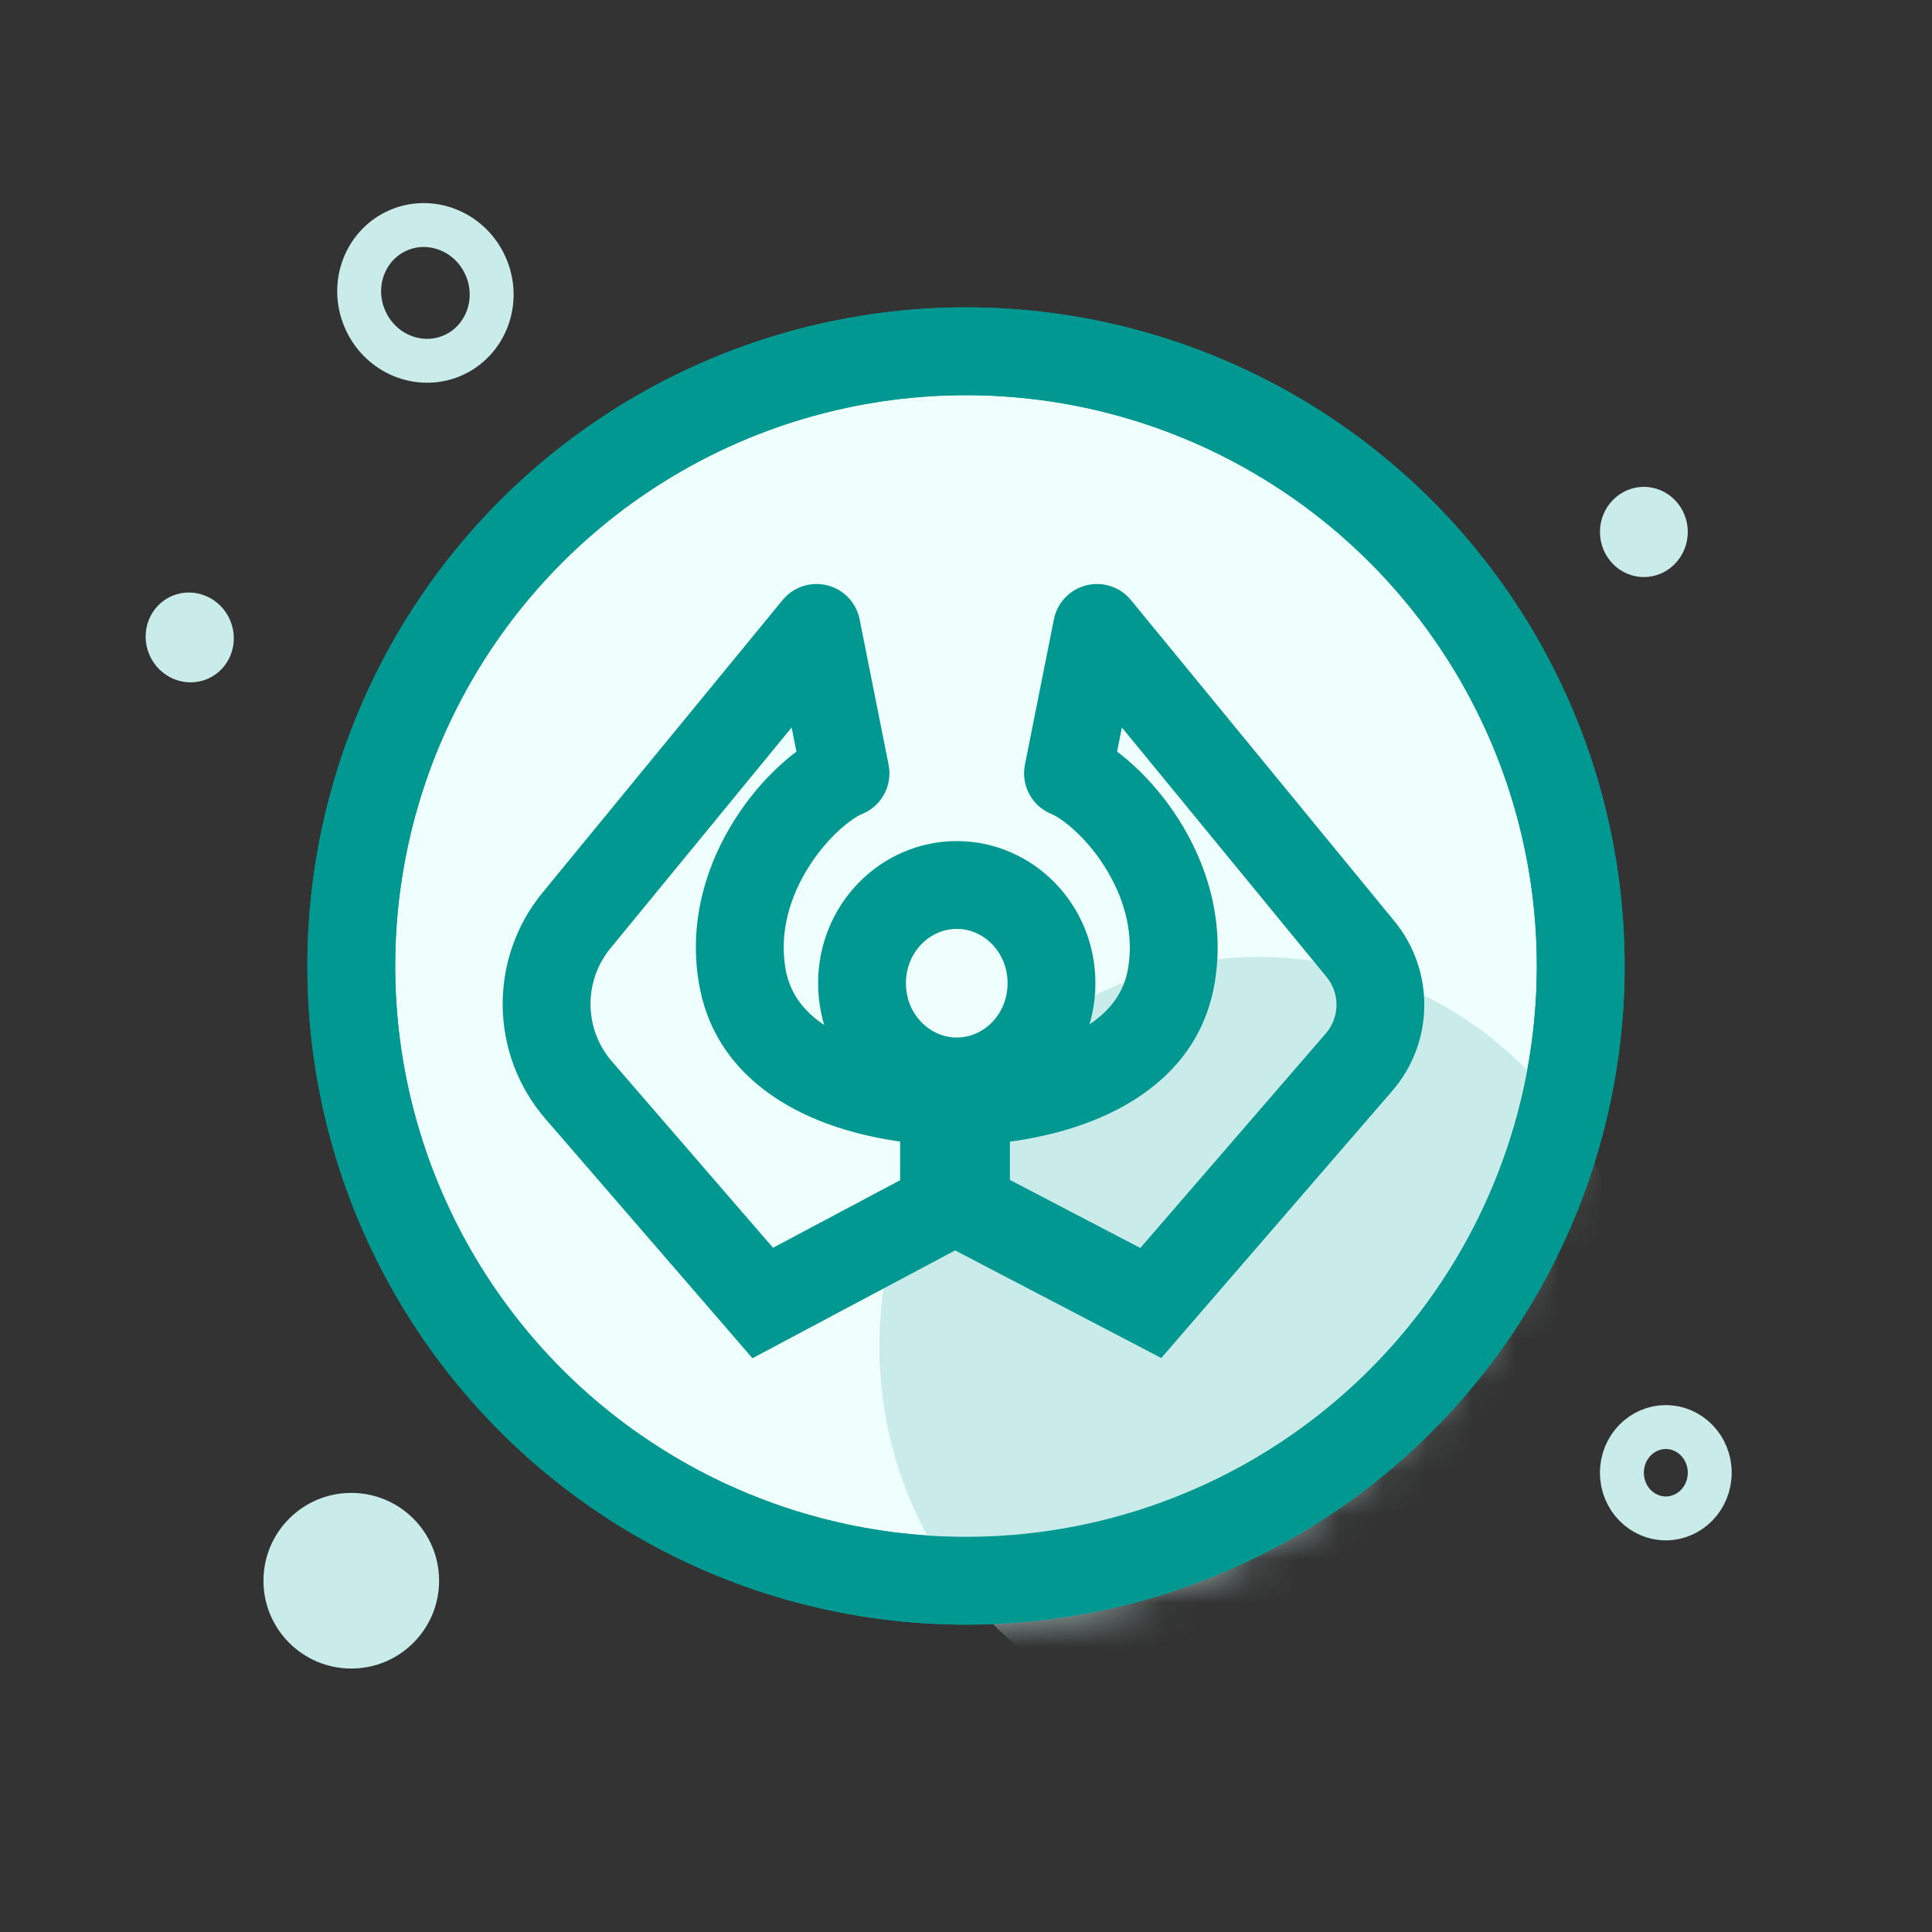 <svg width="44" height="44" viewBox="0 0 44 44" fill="none" xmlns="http://www.w3.org/2000/svg">
<rect x="0" y="0" width="44" height="44" fill="#333333" stroke="none"/>
<path d="M9.083 5.24C9.834 4.922 10.73 5.284 11.07 6.086C11.409 6.888 11.045 7.784 10.294 8.102C9.542 8.42 8.646 8.057 8.307 7.255C7.968 6.453 8.331 5.558 9.083 5.24Z" stroke="#C9EBE9"/>
<path d="M37.938 32.5C38.477 32.5 38.938 32.953 38.938 33.54C38.938 34.128 38.477 34.581 37.938 34.581C37.398 34.581 36.938 34.128 36.938 33.54C36.938 32.953 37.398 32.5 37.938 32.5Z" stroke="#C9EBE9"/>
<circle cx="8" cy="36" r="2" transform="rotate(-90 8 36)" fill="#C9EBE9"/>
<ellipse cx="4.321" cy="14.517" rx="1.027" ry="1" transform="rotate(-112.93 4.321 14.517)" fill="#C9EBE9"/>
<ellipse cx="37.438" cy="12.115" rx="1.027" ry="1" transform="rotate(-90 37.438 12.115)" fill="#C9EBE9"/>
<circle cx="22" cy="22" r="14" fill="#EFFFFE" stroke="#009891" stroke-width="2"/>
<mask id="mask0_914_12487" style="mask-type:alpha" maskUnits="userSpaceOnUse" x="8" y="8" width="28" height="29">
<path d="M34.895 22.476C34.895 29.804 29.106 35.697 22.023 35.697C14.94 35.697 9.152 29.804 9.152 22.476C9.152 15.149 14.94 9.255 22.023 9.255C29.106 9.255 34.895 15.149 34.895 22.476Z" fill="#EFFFFE" stroke="#009891" stroke-width="2.211"/>
</mask>
<g mask="url(#mask0_914_12487)">
<ellipse cx="28.679" cy="30.662" rx="8.652" ry="8.869" fill="#C9EBE9"/>
</g>
<circle cx="22" cy="22" r="14" stroke="#009891" stroke-width="2"/>
<path d="M23.947 22.392C23.947 23.651 22.958 24.629 21.79 24.629C20.621 24.629 19.632 23.651 19.632 22.392C19.632 21.133 20.621 20.155 21.79 20.155C22.958 20.155 23.947 21.133 23.947 22.392Z" stroke="#009891" stroke-width="2"/>
<path d="M18.596 14.3L19.577 14.105C19.502 13.725 19.214 13.424 18.839 13.33C18.464 13.236 18.069 13.367 17.823 13.666L18.596 14.3ZM19.256 17.612L19.633 18.538C20.077 18.358 20.331 17.887 20.237 17.416L19.256 17.612ZM16.9 22.207L17.886 22.045L16.9 22.207ZM21.5 25.079H22.5C22.5 24.527 22.052 24.079 21.5 24.079V25.079ZM21.5 27.479L21.97 28.361C22.296 28.188 22.5 27.848 22.5 27.479H21.5ZM17.371 29.675L16.615 30.329L17.136 30.933L17.841 30.558L17.371 29.675ZM17.616 14.495L18.276 17.807L20.237 17.416L19.577 14.105L17.616 14.495ZM18.88 16.685C18.161 16.977 17.333 17.723 16.74 18.654C16.128 19.615 15.674 20.915 15.913 22.369L17.886 22.045C17.748 21.202 18.002 20.395 18.427 19.729C18.87 19.032 19.409 18.629 19.633 18.538L18.88 16.685ZM15.913 22.369C16.239 24.357 17.841 25.268 19.064 25.67C19.694 25.878 20.296 25.978 20.734 26.028C20.956 26.053 21.14 26.066 21.272 26.073C21.339 26.076 21.392 26.078 21.43 26.078C21.45 26.079 21.465 26.079 21.477 26.079C21.483 26.079 21.488 26.079 21.491 26.079C21.493 26.079 21.495 26.079 21.497 26.079C21.497 26.079 21.498 26.079 21.498 26.079C21.499 26.079 21.499 26.079 21.499 26.079C21.5 26.079 21.5 26.079 21.5 25.079C21.5 24.079 21.5 24.079 21.501 24.079C21.501 24.079 21.501 24.079 21.501 24.079C21.502 24.079 21.502 24.079 21.502 24.079C21.502 24.079 21.503 24.079 21.503 24.079C21.502 24.079 21.501 24.079 21.499 24.079C21.495 24.079 21.488 24.079 21.477 24.079C21.454 24.078 21.419 24.077 21.371 24.075C21.275 24.07 21.134 24.061 20.96 24.041C20.61 24.001 20.151 23.922 19.689 23.77C18.73 23.455 18.032 22.929 17.886 22.045L15.913 22.369ZM20.5 25.079V27.479H22.5V25.079H20.5ZM21.03 26.596L16.901 28.792L17.841 30.558L21.97 28.361L21.03 26.596ZM18.127 29.021L13.936 24.174L12.423 25.482L16.615 30.329L18.127 29.021ZM13.902 21.597L19.369 14.934L17.823 13.666L12.356 20.329L13.902 21.597ZM13.936 24.174C13.299 23.438 13.285 22.35 13.902 21.597L12.356 20.329C11.121 21.834 11.149 24.01 12.423 25.482L13.936 24.174Z" fill="#009891"/>
<path d="M24.983 14.3L24.002 14.105C24.078 13.725 24.365 13.424 24.74 13.33C25.115 13.236 25.511 13.367 25.756 13.666L24.983 14.3ZM24.323 17.612L23.946 18.538C23.502 18.358 23.248 17.887 23.342 17.416L24.323 17.612ZM26.68 22.207L25.693 22.045L26.68 22.207ZM22 25.079H21C21 24.527 21.448 24.079 22 24.079V25.079ZM22 27.479L21.537 28.365C21.207 28.193 21 27.851 21 27.479H22ZM26.208 29.675L26.965 30.329L26.447 30.928L25.745 30.561L26.208 29.675ZM25.963 14.495L25.303 17.807L23.342 17.416L24.002 14.105L25.963 14.495ZM24.699 16.685C25.418 16.977 26.246 17.723 26.839 18.654C27.452 19.615 27.905 20.915 27.666 22.369L25.693 22.045C25.831 21.202 25.577 20.395 25.153 19.729C24.709 19.032 24.17 18.629 23.946 18.538L24.699 16.685ZM27.666 22.369C27.339 24.366 25.706 25.273 24.471 25.672C23.832 25.878 23.221 25.979 22.776 26.028C22.551 26.053 22.364 26.066 22.23 26.073C22.163 26.076 22.109 26.078 22.07 26.078C22.051 26.079 22.035 26.079 22.023 26.079C22.017 26.079 22.012 26.079 22.009 26.079C22.006 26.079 22.005 26.079 22.003 26.079C22.003 26.079 22.002 26.079 22.002 26.079C22.001 26.079 22.001 26.079 22.001 26.079C22 26.079 22 26.079 22 25.079C22 24.079 22 24.079 21.999 24.079C21.999 24.079 21.999 24.079 21.999 24.079C21.998 24.079 21.998 24.079 21.998 24.079C21.998 24.079 21.997 24.079 21.998 24.079C21.998 24.079 21.999 24.079 22.001 24.079C22.005 24.079 22.013 24.079 22.025 24.079C22.048 24.078 22.084 24.077 22.133 24.075C22.232 24.07 22.377 24.061 22.554 24.041C22.913 24.001 23.383 23.922 23.855 23.769C24.842 23.45 25.549 22.921 25.693 22.045L27.666 22.369ZM23 25.079V27.479H21V25.079H23ZM22.463 26.592L26.671 28.788L25.745 30.561L21.537 28.365L22.463 26.592ZM25.452 29.021L30.194 23.537L31.707 24.845L26.965 30.329L25.452 29.021ZM30.211 22.249L24.21 14.934L25.756 13.666L31.757 20.98L30.211 22.249ZM30.194 23.537C30.513 23.169 30.52 22.625 30.211 22.249L31.757 20.98C32.683 22.109 32.662 23.741 31.707 24.845L30.194 23.537Z" fill="#009891"/>
</svg>
